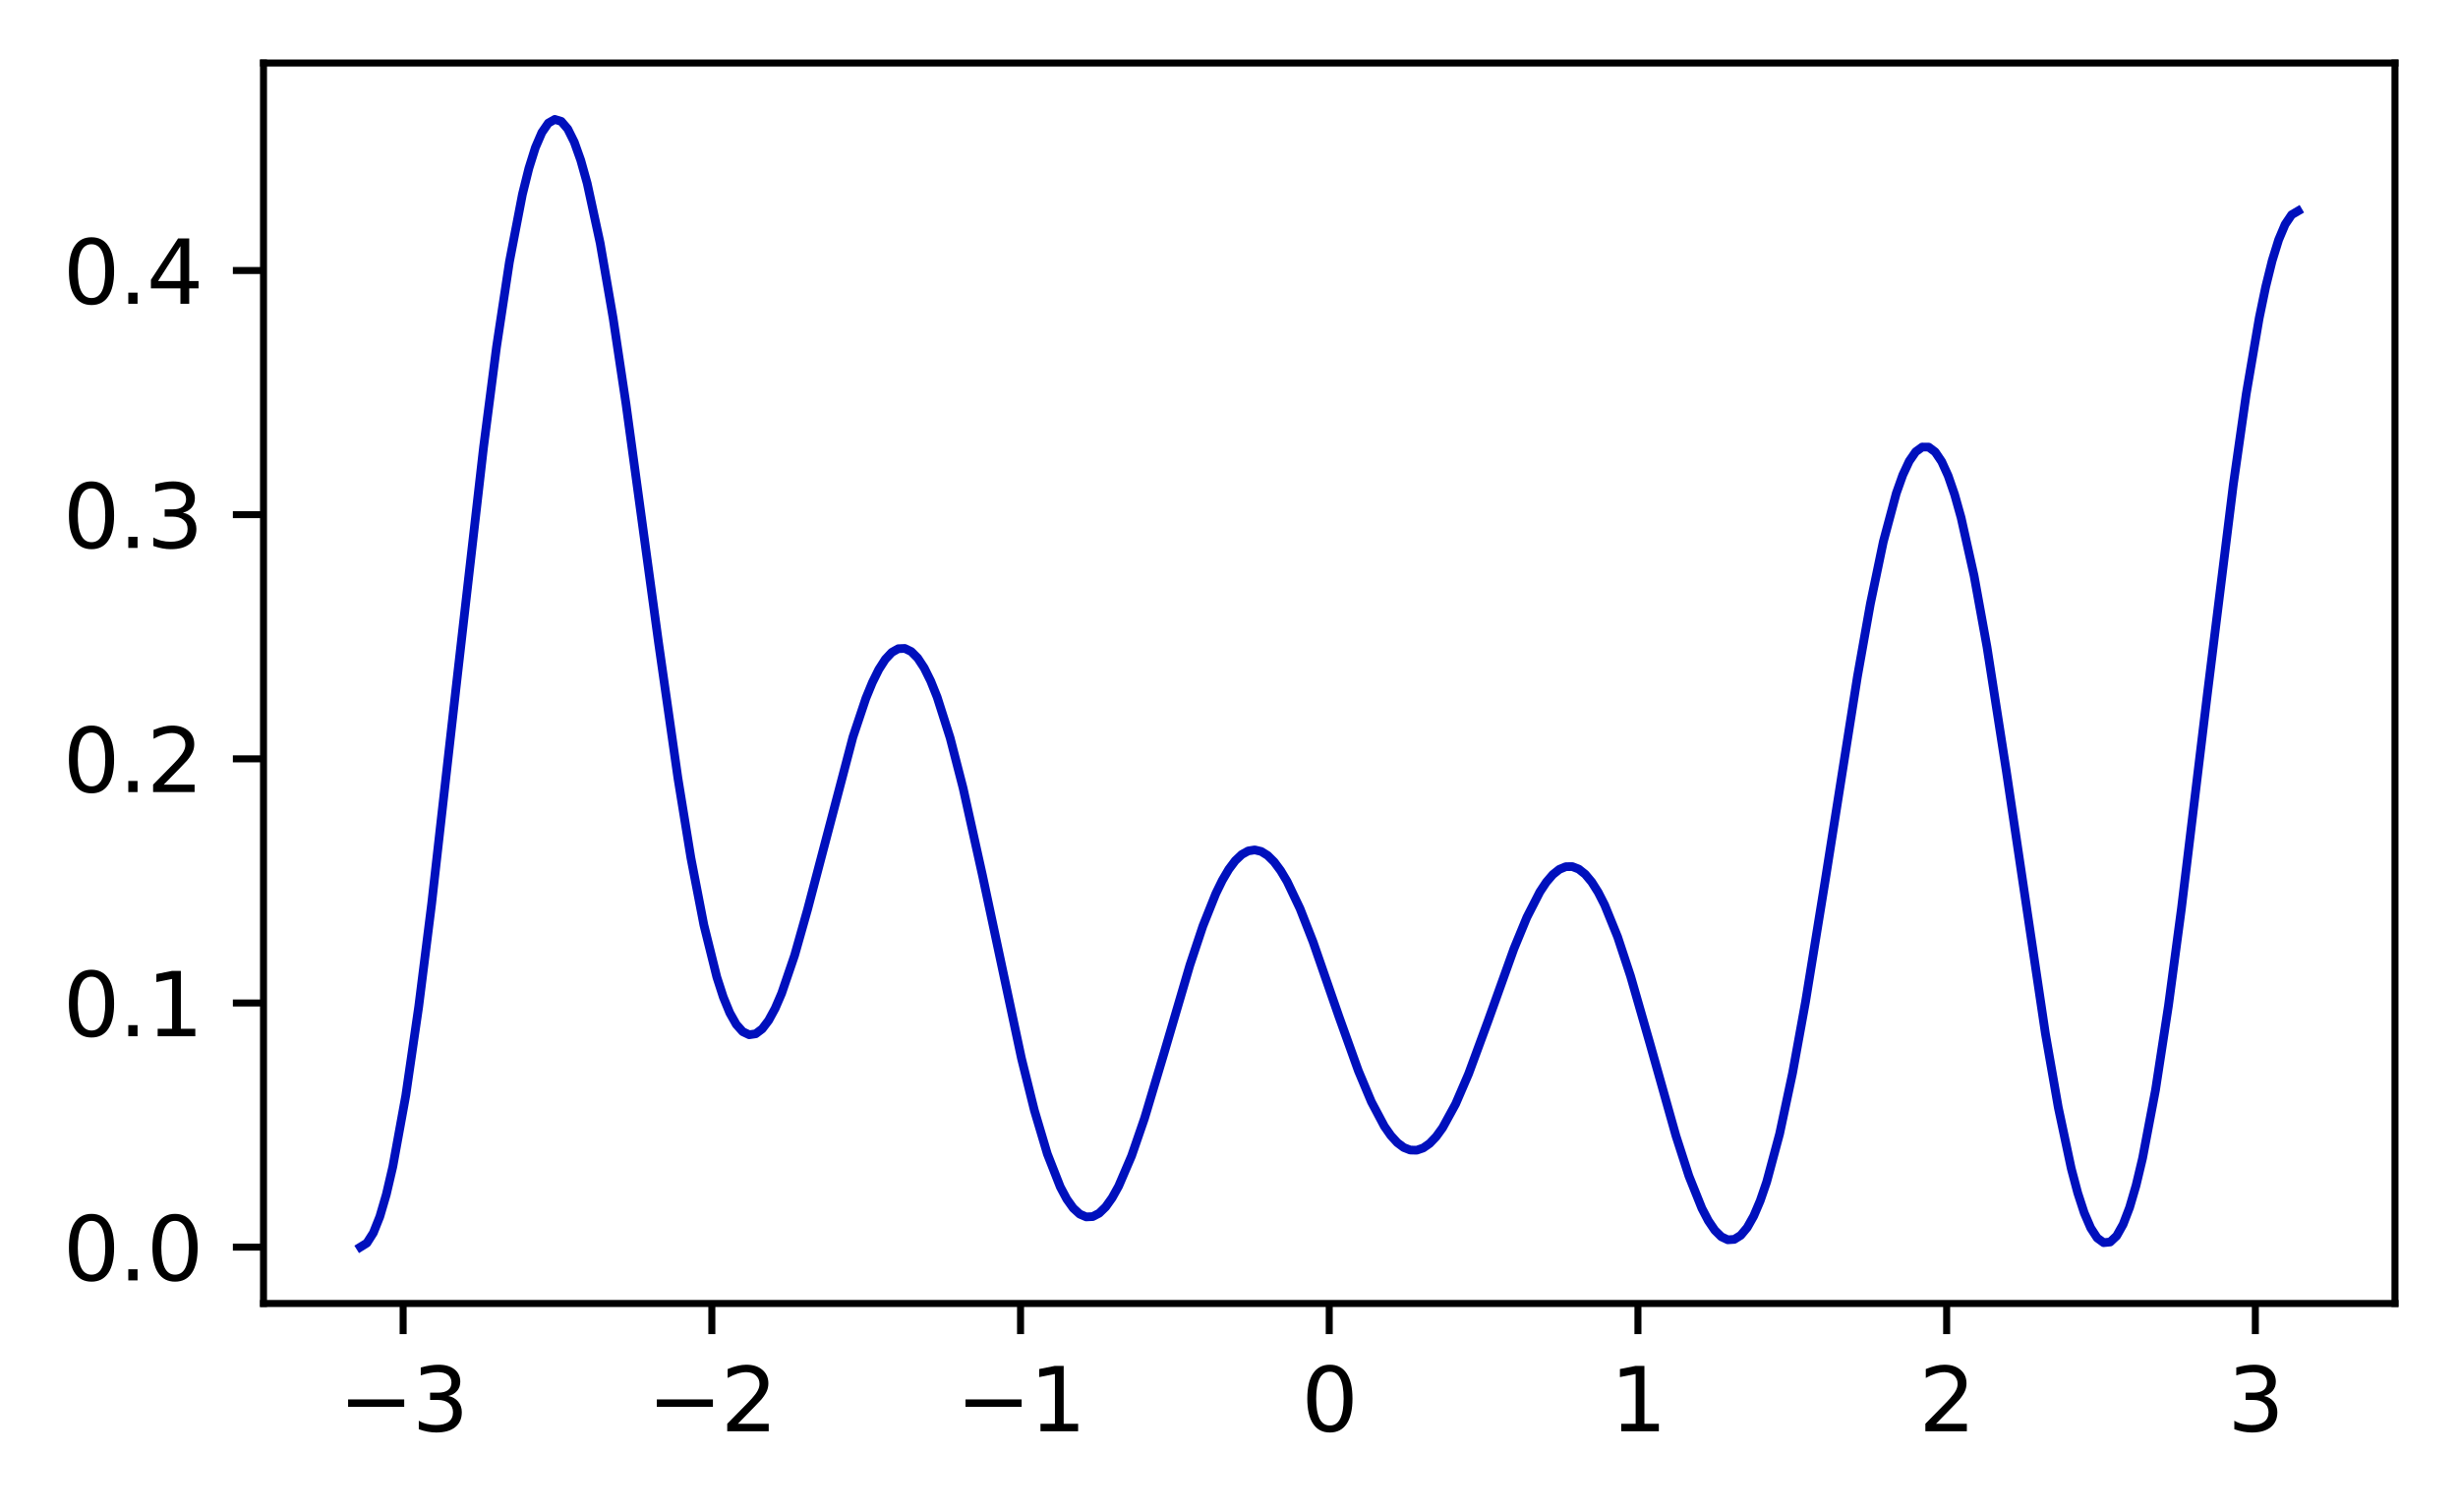 <?xml version="1.0" encoding="utf-8" standalone="no"?>
<!DOCTYPE svg PUBLIC "-//W3C//DTD SVG 1.1//EN"
  "http://www.w3.org/Graphics/SVG/1.1/DTD/svg11.dtd">
<svg xmlns:xlink="http://www.w3.org/1999/xlink" width="280.8pt" height="172.8pt" viewBox="0 0 280.8 172.8" xmlns="http://www.w3.org/2000/svg" version="1.1">
 <defs>
  <style type="text/css">*{stroke-linejoin: round; stroke-linecap: butt}</style>
 </defs>
 <g id="figure_1">
  <g id="patch_1">
   <path d="M 0 172.8 
L 280.8 172.8 
L 280.8 0 
L 0 0 
z
" style="fill: #ffffff"/>
  </g>
  <g id="axes_1">
   <g id="patch_2">
    <path d="M 30.103 148.922 
L 273.6 148.922 
L 273.6 7.2 
L 30.103 7.2 
z
" style="fill: #ffffff"/>
   </g>
   <g id="matplotlib.axis_1">
    <g id="xtick_1">
     <g id="line2d_1">
      <defs>
       <path id="m47eb290de4" d="M 0 0 
L 0 3.5 
" style="stroke: #000000; stroke-width: 0.8"/>
      </defs>
      <g>
       <use xlink:href="#m47eb290de4" x="46.054" y="148.922" style="stroke: #000000; stroke-width: 0.8"/>
      </g>
     </g>
     <g id="text_1">
      <!-- −3 -->
      <g transform="translate(38.683 163.52)scale(0.1 -0.1)">
       <defs>
        <path id="DejaVuSans-2212" d="M 678 2272 
L 4684 2272 
L 4684 1741 
L 678 1741 
L 678 2272 
z
" transform="scale(0.016)"/>
        <path id="DejaVuSans-33" d="M 2597 2516 
Q 3050 2419 3304 2112 
Q 3559 1806 3559 1356 
Q 3559 666 3084 287 
Q 2609 -91 1734 -91 
Q 1441 -91 1130 -33 
Q 819 25 488 141 
L 488 750 
Q 750 597 1062 519 
Q 1375 441 1716 441 
Q 2309 441 2620 675 
Q 2931 909 2931 1356 
Q 2931 1769 2642 2001 
Q 2353 2234 1838 2234 
L 1294 2234 
L 1294 2753 
L 1863 2753 
Q 2328 2753 2575 2939 
Q 2822 3125 2822 3475 
Q 2822 3834 2567 4026 
Q 2313 4219 1838 4219 
Q 1578 4219 1281 4162 
Q 984 4106 628 3988 
L 628 4550 
Q 988 4650 1302 4700 
Q 1616 4750 1894 4750 
Q 2613 4750 3031 4423 
Q 3450 4097 3450 3541 
Q 3450 3153 3228 2886 
Q 3006 2619 2597 2516 
z
" transform="scale(0.016)"/>
       </defs>
       <use xlink:href="#DejaVuSans-2212"/>
       <use xlink:href="#DejaVuSans-33" x="83.789"/>
      </g>
     </g>
    </g>
    <g id="xtick_2">
     <g id="line2d_2">
      <g>
       <use xlink:href="#m47eb290de4" x="81.32" y="148.922" style="stroke: #000000; stroke-width: 0.8"/>
      </g>
     </g>
     <g id="text_2">
      <!-- −2 -->
      <g transform="translate(73.949 163.52)scale(0.1 -0.1)">
       <defs>
        <path id="DejaVuSans-32" d="M 1228 531 
L 3431 531 
L 3431 0 
L 469 0 
L 469 531 
Q 828 903 1448 1529 
Q 2069 2156 2228 2338 
Q 2531 2678 2651 2914 
Q 2772 3150 2772 3378 
Q 2772 3750 2511 3984 
Q 2250 4219 1831 4219 
Q 1534 4219 1204 4116 
Q 875 4013 500 3803 
L 500 4441 
Q 881 4594 1212 4672 
Q 1544 4750 1819 4750 
Q 2544 4750 2975 4387 
Q 3406 4025 3406 3419 
Q 3406 3131 3298 2873 
Q 3191 2616 2906 2266 
Q 2828 2175 2409 1742 
Q 1991 1309 1228 531 
z
" transform="scale(0.016)"/>
       </defs>
       <use xlink:href="#DejaVuSans-2212"/>
       <use xlink:href="#DejaVuSans-32" x="83.789"/>
      </g>
     </g>
    </g>
    <g id="xtick_3">
     <g id="line2d_3">
      <g>
       <use xlink:href="#m47eb290de4" x="116.586" y="148.922" style="stroke: #000000; stroke-width: 0.8"/>
      </g>
     </g>
     <g id="text_3">
      <!-- −1 -->
      <g transform="translate(109.215 163.52)scale(0.1 -0.1)">
       <defs>
        <path id="DejaVuSans-31" d="M 794 531 
L 1825 531 
L 1825 4091 
L 703 3866 
L 703 4441 
L 1819 4666 
L 2450 4666 
L 2450 531 
L 3481 531 
L 3481 0 
L 794 0 
L 794 531 
z
" transform="scale(0.016)"/>
       </defs>
       <use xlink:href="#DejaVuSans-2212"/>
       <use xlink:href="#DejaVuSans-31" x="83.789"/>
      </g>
     </g>
    </g>
    <g id="xtick_4">
     <g id="line2d_4">
      <g>
       <use xlink:href="#m47eb290de4" x="151.852" y="148.922" style="stroke: #000000; stroke-width: 0.8"/>
      </g>
     </g>
     <g id="text_4">
      <!-- 0 -->
      <g transform="translate(148.67 163.52)scale(0.1 -0.1)">
       <defs>
        <path id="DejaVuSans-30" d="M 2034 4250 
Q 1547 4250 1301 3770 
Q 1056 3291 1056 2328 
Q 1056 1369 1301 889 
Q 1547 409 2034 409 
Q 2525 409 2770 889 
Q 3016 1369 3016 2328 
Q 3016 3291 2770 3770 
Q 2525 4250 2034 4250 
z
M 2034 4750 
Q 2819 4750 3233 4129 
Q 3647 3509 3647 2328 
Q 3647 1150 3233 529 
Q 2819 -91 2034 -91 
Q 1250 -91 836 529 
Q 422 1150 422 2328 
Q 422 3509 836 4129 
Q 1250 4750 2034 4750 
z
" transform="scale(0.016)"/>
       </defs>
       <use xlink:href="#DejaVuSans-30"/>
      </g>
     </g>
    </g>
    <g id="xtick_5">
     <g id="line2d_5">
      <g>
       <use xlink:href="#m47eb290de4" x="187.117" y="148.922" style="stroke: #000000; stroke-width: 0.8"/>
      </g>
     </g>
     <g id="text_5">
      <!-- 1 -->
      <g transform="translate(183.936 163.52)scale(0.1 -0.1)">
       <use xlink:href="#DejaVuSans-31"/>
      </g>
     </g>
    </g>
    <g id="xtick_6">
     <g id="line2d_6">
      <g>
       <use xlink:href="#m47eb290de4" x="222.383" y="148.922" style="stroke: #000000; stroke-width: 0.8"/>
      </g>
     </g>
     <g id="text_6">
      <!-- 2 -->
      <g transform="translate(219.202 163.52)scale(0.1 -0.1)">
       <use xlink:href="#DejaVuSans-32"/>
      </g>
     </g>
    </g>
    <g id="xtick_7">
     <g id="line2d_7">
      <g>
       <use xlink:href="#m47eb290de4" x="257.649" y="148.922" style="stroke: #000000; stroke-width: 0.8"/>
      </g>
     </g>
     <g id="text_7">
      <!-- 3 -->
      <g transform="translate(254.468 163.52)scale(0.1 -0.1)">
       <use xlink:href="#DejaVuSans-33"/>
      </g>
     </g>
    </g>
   </g>
   <g id="matplotlib.axis_2">
    <g id="ytick_1">
     <g id="line2d_8">
      <defs>
       <path id="mcbeec5d9fd" d="M 0 0 
L -3.5 0 
" style="stroke: #000000; stroke-width: 0.8"/>
      </defs>
      <g>
       <use xlink:href="#mcbeec5d9fd" x="30.103" y="142.488" style="stroke: #000000; stroke-width: 0.8"/>
      </g>
     </g>
     <g id="text_8">
      <!-- 0.0 -->
      <g transform="translate(7.2 146.287)scale(0.1 -0.1)">
       <defs>
        <path id="DejaVuSans-2e" d="M 684 794 
L 1344 794 
L 1344 0 
L 684 0 
L 684 794 
z
" transform="scale(0.016)"/>
       </defs>
       <use xlink:href="#DejaVuSans-30"/>
       <use xlink:href="#DejaVuSans-2e" x="63.623"/>
       <use xlink:href="#DejaVuSans-30" x="95.41"/>
      </g>
     </g>
    </g>
    <g id="ytick_2">
     <g id="line2d_9">
      <g>
       <use xlink:href="#mcbeec5d9fd" x="30.103" y="114.592" style="stroke: #000000; stroke-width: 0.8"/>
      </g>
     </g>
     <g id="text_9">
      <!-- 0.1 -->
      <g transform="translate(7.2 118.392)scale(0.1 -0.1)">
       <use xlink:href="#DejaVuSans-30"/>
       <use xlink:href="#DejaVuSans-2e" x="63.623"/>
       <use xlink:href="#DejaVuSans-31" x="95.41"/>
      </g>
     </g>
    </g>
    <g id="ytick_3">
     <g id="line2d_10">
      <g>
       <use xlink:href="#mcbeec5d9fd" x="30.103" y="86.697" style="stroke: #000000; stroke-width: 0.8"/>
      </g>
     </g>
     <g id="text_10">
      <!-- 0.2 -->
      <g transform="translate(7.2 90.496)scale(0.1 -0.1)">
       <use xlink:href="#DejaVuSans-30"/>
       <use xlink:href="#DejaVuSans-2e" x="63.623"/>
       <use xlink:href="#DejaVuSans-32" x="95.41"/>
      </g>
     </g>
    </g>
    <g id="ytick_4">
     <g id="line2d_11">
      <g>
       <use xlink:href="#mcbeec5d9fd" x="30.103" y="58.802" style="stroke: #000000; stroke-width: 0.8"/>
      </g>
     </g>
     <g id="text_11">
      <!-- 0.3 -->
      <g transform="translate(7.2 62.601)scale(0.1 -0.1)">
       <use xlink:href="#DejaVuSans-30"/>
       <use xlink:href="#DejaVuSans-2e" x="63.623"/>
       <use xlink:href="#DejaVuSans-33" x="95.41"/>
      </g>
     </g>
    </g>
    <g id="ytick_5">
     <g id="line2d_12">
      <g>
       <use xlink:href="#mcbeec5d9fd" x="30.103" y="30.906" style="stroke: #000000; stroke-width: 0.8"/>
      </g>
     </g>
     <g id="text_12">
      <!-- 0.4 -->
      <g transform="translate(7.2 34.705)scale(0.1 -0.1)">
       <defs>
        <path id="DejaVuSans-34" d="M 2419 4116 
L 825 1625 
L 2419 1625 
L 2419 4116 
z
M 2253 4666 
L 3047 4666 
L 3047 1625 
L 3713 1625 
L 3713 1100 
L 3047 1100 
L 3047 0 
L 2419 0 
L 2419 1100 
L 313 1100 
L 313 1709 
L 2253 4666 
z
" transform="scale(0.016)"/>
       </defs>
       <use xlink:href="#DejaVuSans-30"/>
       <use xlink:href="#DejaVuSans-2e" x="63.623"/>
       <use xlink:href="#DejaVuSans-34" x="95.41"/>
      </g>
     </g>
    </g>
   </g>
   <g id="line2d_13">
    <path d="M 41.171 142.48 
L 41.912 142.019 
L 42.652 140.853 
L 43.392 138.995 
L 44.133 136.466 
L 44.873 133.295 
L 46.354 125.176 
L 47.834 115.002 
L 49.315 103.228 
L 52.276 77.02 
L 55.238 51.11 
L 56.718 39.674 
L 58.199 29.908 
L 59.68 22.206 
L 60.42 19.226 
L 61.16 16.864 
L 61.901 15.14 
L 62.641 14.064 
L 63.381 13.642 
L 64.122 13.869 
L 64.862 14.736 
L 65.602 16.223 
L 66.343 18.307 
L 67.083 20.955 
L 68.564 27.787 
L 70.044 36.356 
L 71.525 46.227 
L 75.227 73.397 
L 77.448 88.928 
L 78.928 98.02 
L 80.409 105.679 
L 81.89 111.638 
L 82.63 113.922 
L 83.37 115.725 
L 84.111 117.041 
L 84.851 117.871 
L 85.591 118.223 
L 86.332 118.111 
L 87.072 117.554 
L 87.812 116.578 
L 88.553 115.213 
L 89.293 113.494 
L 90.774 109.156 
L 92.254 103.917 
L 97.437 84.211 
L 98.917 79.781 
L 99.658 77.974 
L 100.398 76.481 
L 101.138 75.327 
L 101.879 74.534 
L 102.619 74.116 
L 103.359 74.084 
L 104.1 74.44 
L 104.84 75.185 
L 105.58 76.31 
L 106.321 77.804 
L 107.061 79.649 
L 108.542 84.301 
L 110.023 90.038 
L 112.244 100.041 
L 116.686 120.897 
L 118.166 126.859 
L 119.647 131.836 
L 121.128 135.61 
L 121.868 136.997 
L 122.608 138.033 
L 123.349 138.712 
L 124.089 139.032 
L 124.829 138.996 
L 125.57 138.612 
L 126.31 137.893 
L 127.05 136.855 
L 127.791 135.521 
L 129.271 132.064 
L 130.752 127.762 
L 132.973 120.344 
L 135.934 110.258 
L 137.415 105.804 
L 138.896 102.09 
L 139.636 100.576 
L 140.376 99.319 
L 141.117 98.333 
L 141.857 97.631 
L 142.597 97.22 
L 143.338 97.103 
L 144.078 97.277 
L 144.818 97.738 
L 145.559 98.473 
L 146.299 99.469 
L 147.039 100.708 
L 148.52 103.823 
L 150.001 107.605 
L 152.962 116.154 
L 155.183 122.35 
L 156.664 125.882 
L 158.144 128.672 
L 158.885 129.733 
L 159.625 130.548 
L 160.365 131.104 
L 161.106 131.394 
L 161.846 131.412 
L 162.586 131.159 
L 163.327 130.64 
L 164.067 129.863 
L 164.807 128.841 
L 166.288 126.133 
L 167.769 122.692 
L 169.99 116.657 
L 172.951 108.393 
L 174.432 104.796 
L 175.913 101.901 
L 176.653 100.786 
L 177.393 99.922 
L 178.134 99.329 
L 178.874 99.021 
L 179.614 99.008 
L 180.355 99.295 
L 181.095 99.883 
L 181.835 100.769 
L 182.576 101.943 
L 183.316 103.393 
L 184.797 107.045 
L 186.277 111.532 
L 188.498 119.26 
L 191.46 129.776 
L 192.94 134.36 
L 194.421 138.053 
L 195.161 139.472 
L 195.902 140.563 
L 196.642 141.296 
L 197.382 141.648 
L 198.123 141.599 
L 198.863 141.136 
L 199.603 140.248 
L 200.344 138.934 
L 201.084 137.193 
L 201.824 135.035 
L 203.305 129.524 
L 204.786 122.574 
L 206.266 114.439 
L 208.487 100.746 
L 212.189 77.316 
L 213.67 68.991 
L 215.15 61.886 
L 216.631 56.355 
L 217.371 54.272 
L 218.112 52.684 
L 218.852 51.614 
L 219.592 51.077 
L 220.333 51.083 
L 221.073 51.635 
L 221.813 52.731 
L 222.554 54.359 
L 223.294 56.504 
L 224.034 59.141 
L 225.515 65.769 
L 226.996 73.936 
L 229.217 88.203 
L 233.659 118.053 
L 235.139 126.539 
L 236.62 133.507 
L 237.36 136.298 
L 238.101 138.571 
L 238.841 140.293 
L 239.582 141.435 
L 240.322 141.975 
L 241.062 141.901 
L 241.803 141.205 
L 242.543 139.887 
L 243.283 137.957 
L 244.024 135.43 
L 244.764 132.329 
L 246.245 124.532 
L 247.725 114.885 
L 249.206 103.8 
L 252.167 79.305 
L 255.129 55.382 
L 256.609 45.006 
L 258.09 36.34 
L 258.83 32.777 
L 259.571 29.784 
L 260.311 27.396 
L 261.051 25.641 
L 261.792 24.539 
L 262.532 24.104 
L 262.532 24.104 
" clip-path="url(#pc6e37c117f)" style="fill: none; stroke: #0010bd; stroke-linecap: square"/>
   </g>
   <g id="patch_3">
    <path d="M 30.103 148.922 
L 30.103 7.2 
" style="fill: none; stroke: #000000; stroke-width: 0.8; stroke-linejoin: miter; stroke-linecap: square"/>
   </g>
   <g id="patch_4">
    <path d="M 273.6 148.922 
L 273.6 7.2 
" style="fill: none; stroke: #000000; stroke-width: 0.8; stroke-linejoin: miter; stroke-linecap: square"/>
   </g>
   <g id="patch_5">
    <path d="M 30.103 148.922 
L 273.6 148.922 
" style="fill: none; stroke: #000000; stroke-width: 0.8; stroke-linejoin: miter; stroke-linecap: square"/>
   </g>
   <g id="patch_6">
    <path d="M 30.103 7.2 
L 273.6 7.2 
" style="fill: none; stroke: #000000; stroke-width: 0.8; stroke-linejoin: miter; stroke-linecap: square"/>
   </g>
  </g>
 </g>
 <defs>
  <clipPath id="pc6e37c117f">
   <rect x="30.103" y="7.2" width="243.497" height="141.722"/>
  </clipPath>
 </defs>
</svg>
